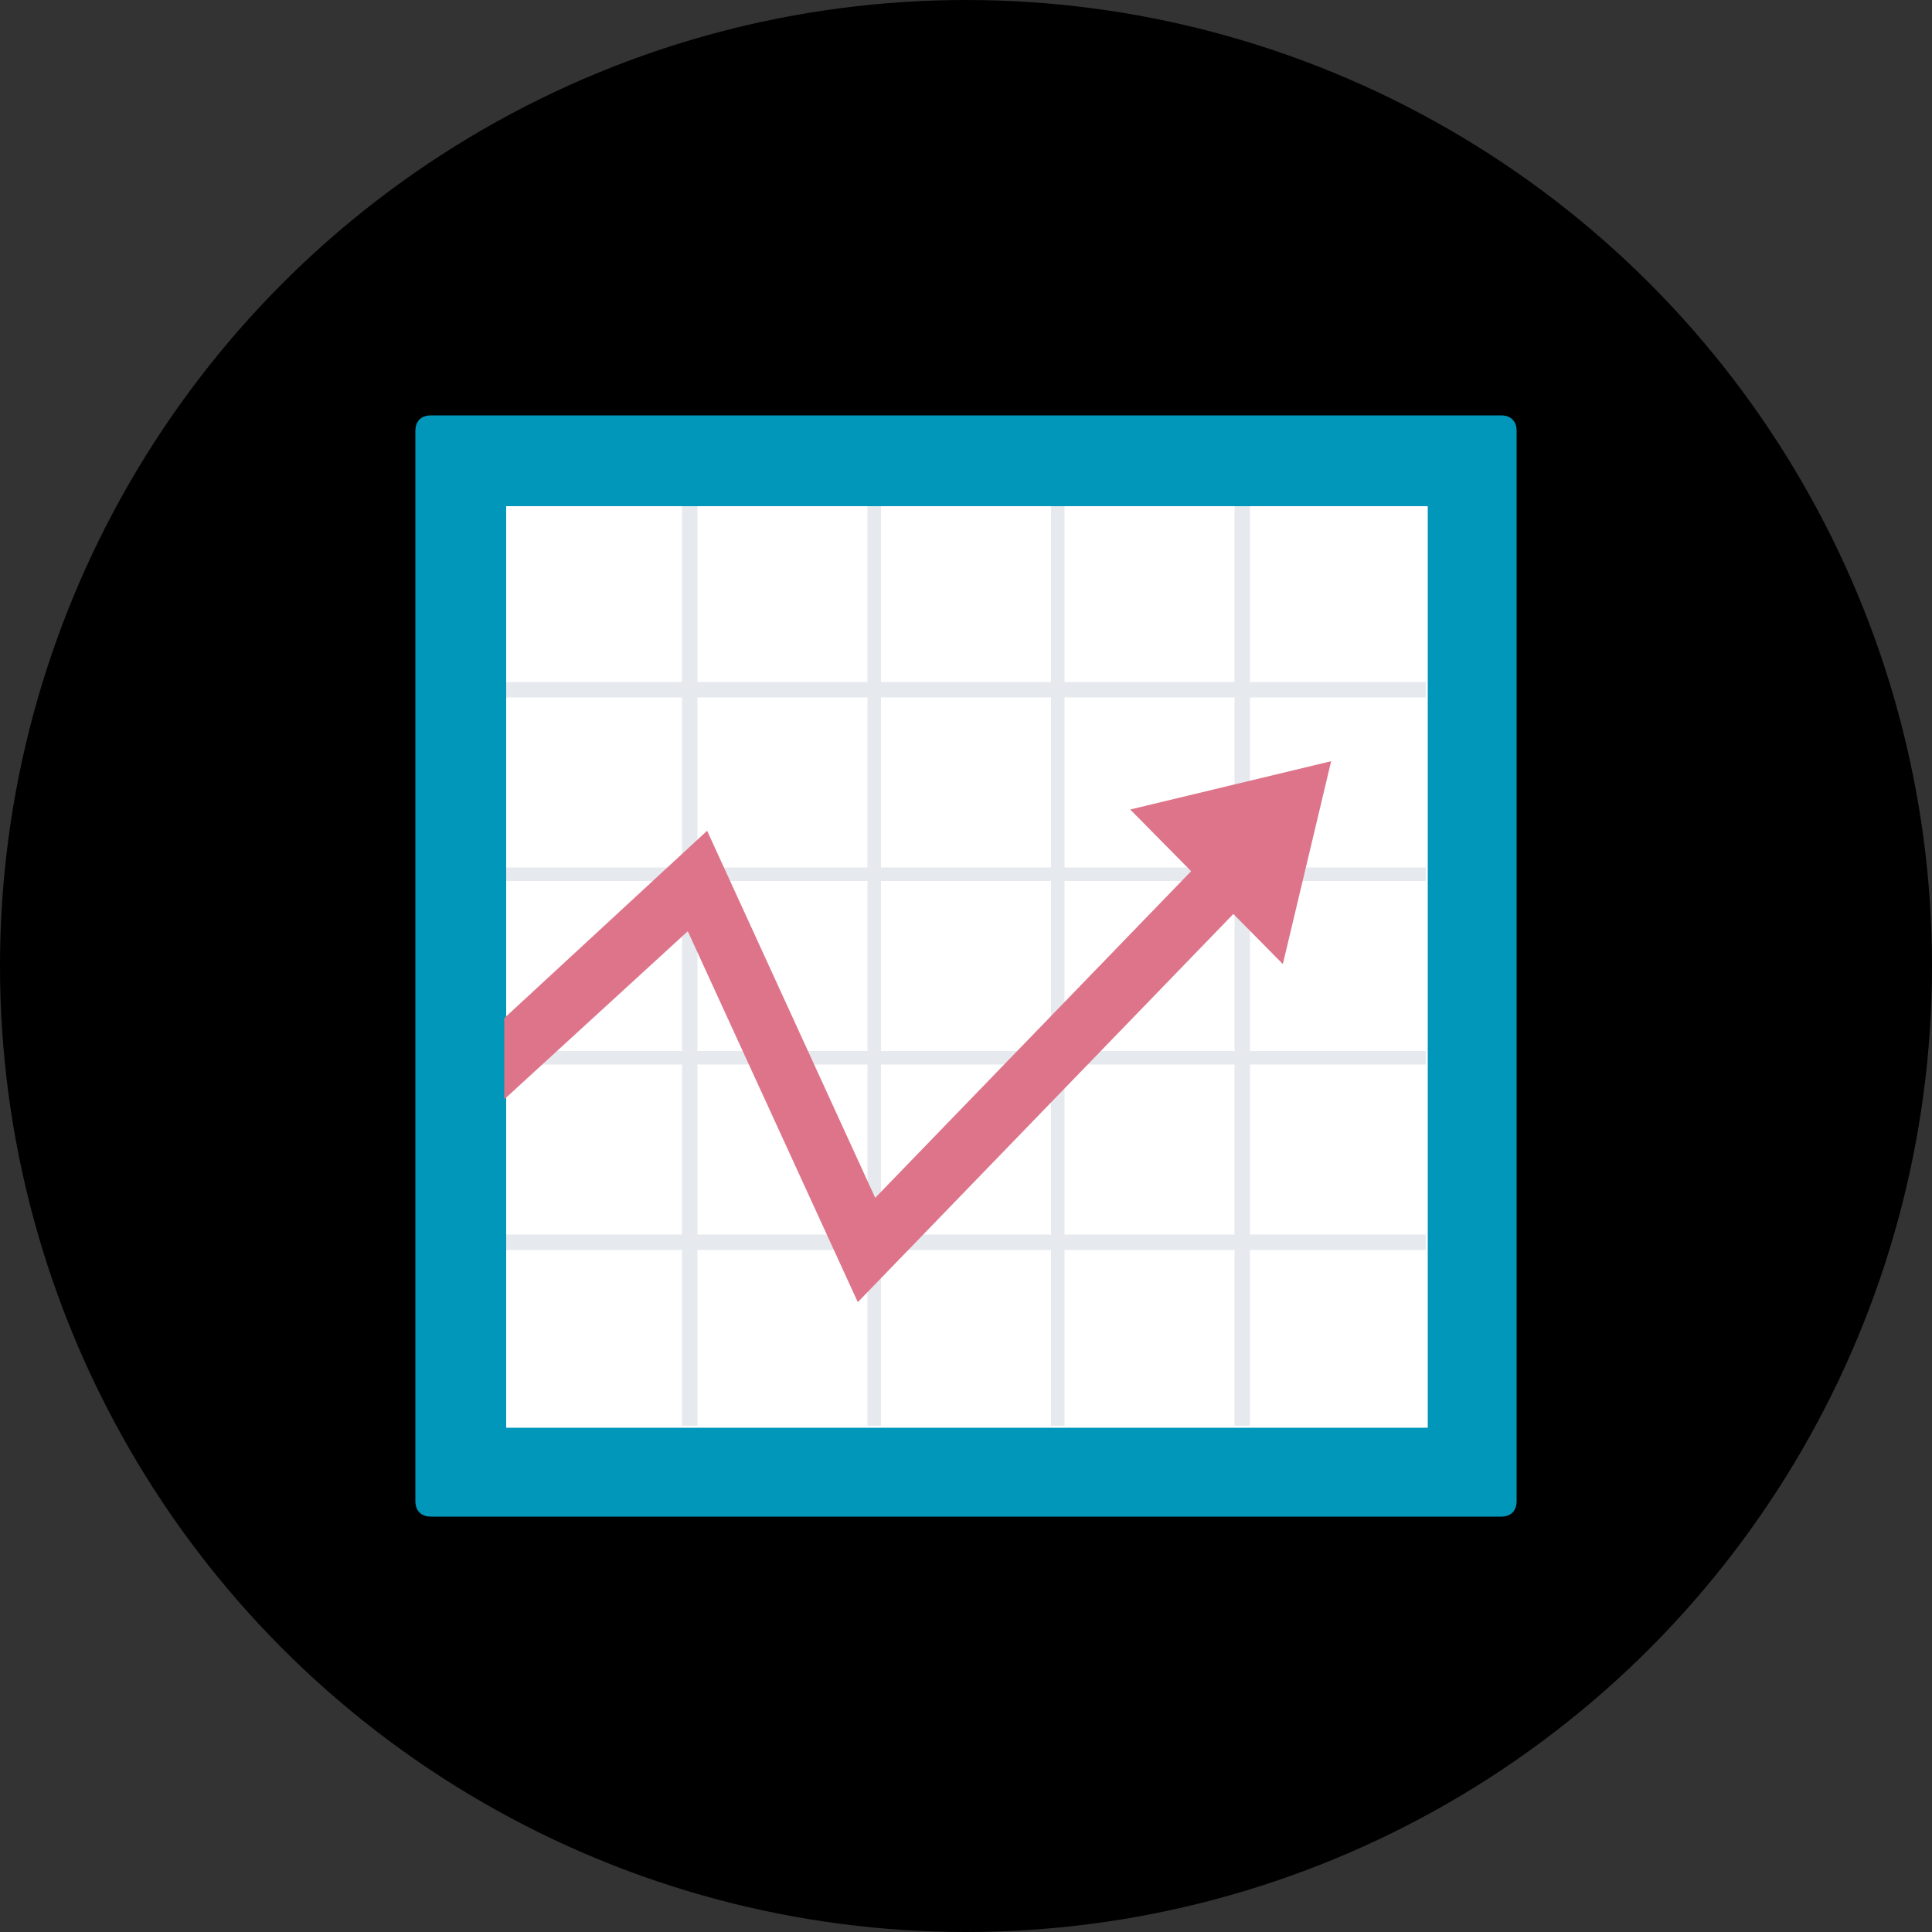 <svg xmlns="http://www.w3.org/2000/svg" viewBox="0 0 100 100"><rect x="0" y="0" width="100" height="100" fill="#333333" stroke="none"/><g fill="none"><circle cx="50" cy="50" r="50" fill="currentColor"/><path d="M77.7 78.5L22.3 78.5C21.8 78.5 21.5 78.2 21.5 77.7L21.5 22.3C21.5 21.8 21.8 21.5 22.3 21.5L77.7 21.5C78.2 21.5 78.5 21.8 78.5 22.3L78.5 77.7C78.5 78.2 78.2 78.5 77.7 78.5L77.7 78.5Z" fill="#0097BA"/><rect x="26.2" y="26.2" width="47.7" height="47.7" fill="#FFF"/><path d="M73.8 36.1L73.8 35.3 64.7 35.3 64.7 26.2 63.9 26.2 63.9 35.3 55.1 35.3 55.1 26.2 54.4 26.2 54.4 35.3 45.6 35.3 45.6 26.2 44.9 26.2 44.9 35.3 36.1 35.3 36.1 26.2 35.3 26.2 35.3 35.3 26.2 35.3 26.2 36.1 35.3 36.1 35.3 44.9 26.2 44.9 26.2 45.6 35.3 45.6 35.3 54.4 26.2 54.4 26.2 55.1 35.3 55.1 35.3 63.9 26.2 63.9 26.2 64.7 35.3 64.7 35.3 73.8 36.1 73.8 36.1 64.7 44.9 64.7 44.9 73.8 45.6 73.8 45.6 64.7 54.4 64.7 54.4 73.8 55.1 73.8 55.1 64.7 63.9 64.7 63.9 73.8 64.7 73.8 64.7 64.7 73.8 64.7 73.8 63.9 64.7 63.9 64.7 55.1 73.8 55.1 73.8 54.4 64.7 54.4 64.7 45.6 73.8 45.6 73.8 44.9 64.7 44.9 64.7 36.1 73.8 36.1 73.8 36.1 73.8 36.1ZM44.9 63.9L36.1 63.9 36.1 55.1 44.9 55.1 44.9 63.9 44.9 63.9ZM44.9 54.4L36.1 54.4 36.1 45.6 44.9 45.6 44.9 54.4 44.9 54.4ZM44.9 44.9L36.1 44.9 36.1 36.1 44.9 36.1 44.9 44.9 44.9 44.9ZM54.4 63.9L45.6 63.9 45.6 55.1 54.4 55.1 54.4 63.9 54.4 63.9ZM54.4 54.4L45.6 54.4 45.6 45.6 54.4 45.6 54.4 54.4 54.4 54.4ZM54.4 44.9L45.6 44.9 45.6 36.1 54.4 36.1 54.4 44.9 54.4 44.9ZM63.9 63.9L55.1 63.9 55.1 55.1 63.9 55.1 63.9 63.9 63.9 63.9 63.9 63.9ZM63.9 54.4L55.1 54.4 55.1 45.6 63.9 45.6 63.9 54.4 63.9 54.4 63.9 54.4ZM63.9 44.9L55.1 44.9 55.1 36.1 63.9 36.1 63.9 44.9 63.9 44.9 63.9 44.9Z" fill="#E6E9EE"/><g fill="#DD748A"><path d="M63 43.7L45.3 62 36.6 43 26.1 52.7 26.1 56.9 35.6 48.2 44.4 67.4 65.2 45.9 63 43.7Z"/><path d="M68.9 39.4L58.5 41.9 66.4 49.9 68.9 39.4Z"/></g></g></svg>
